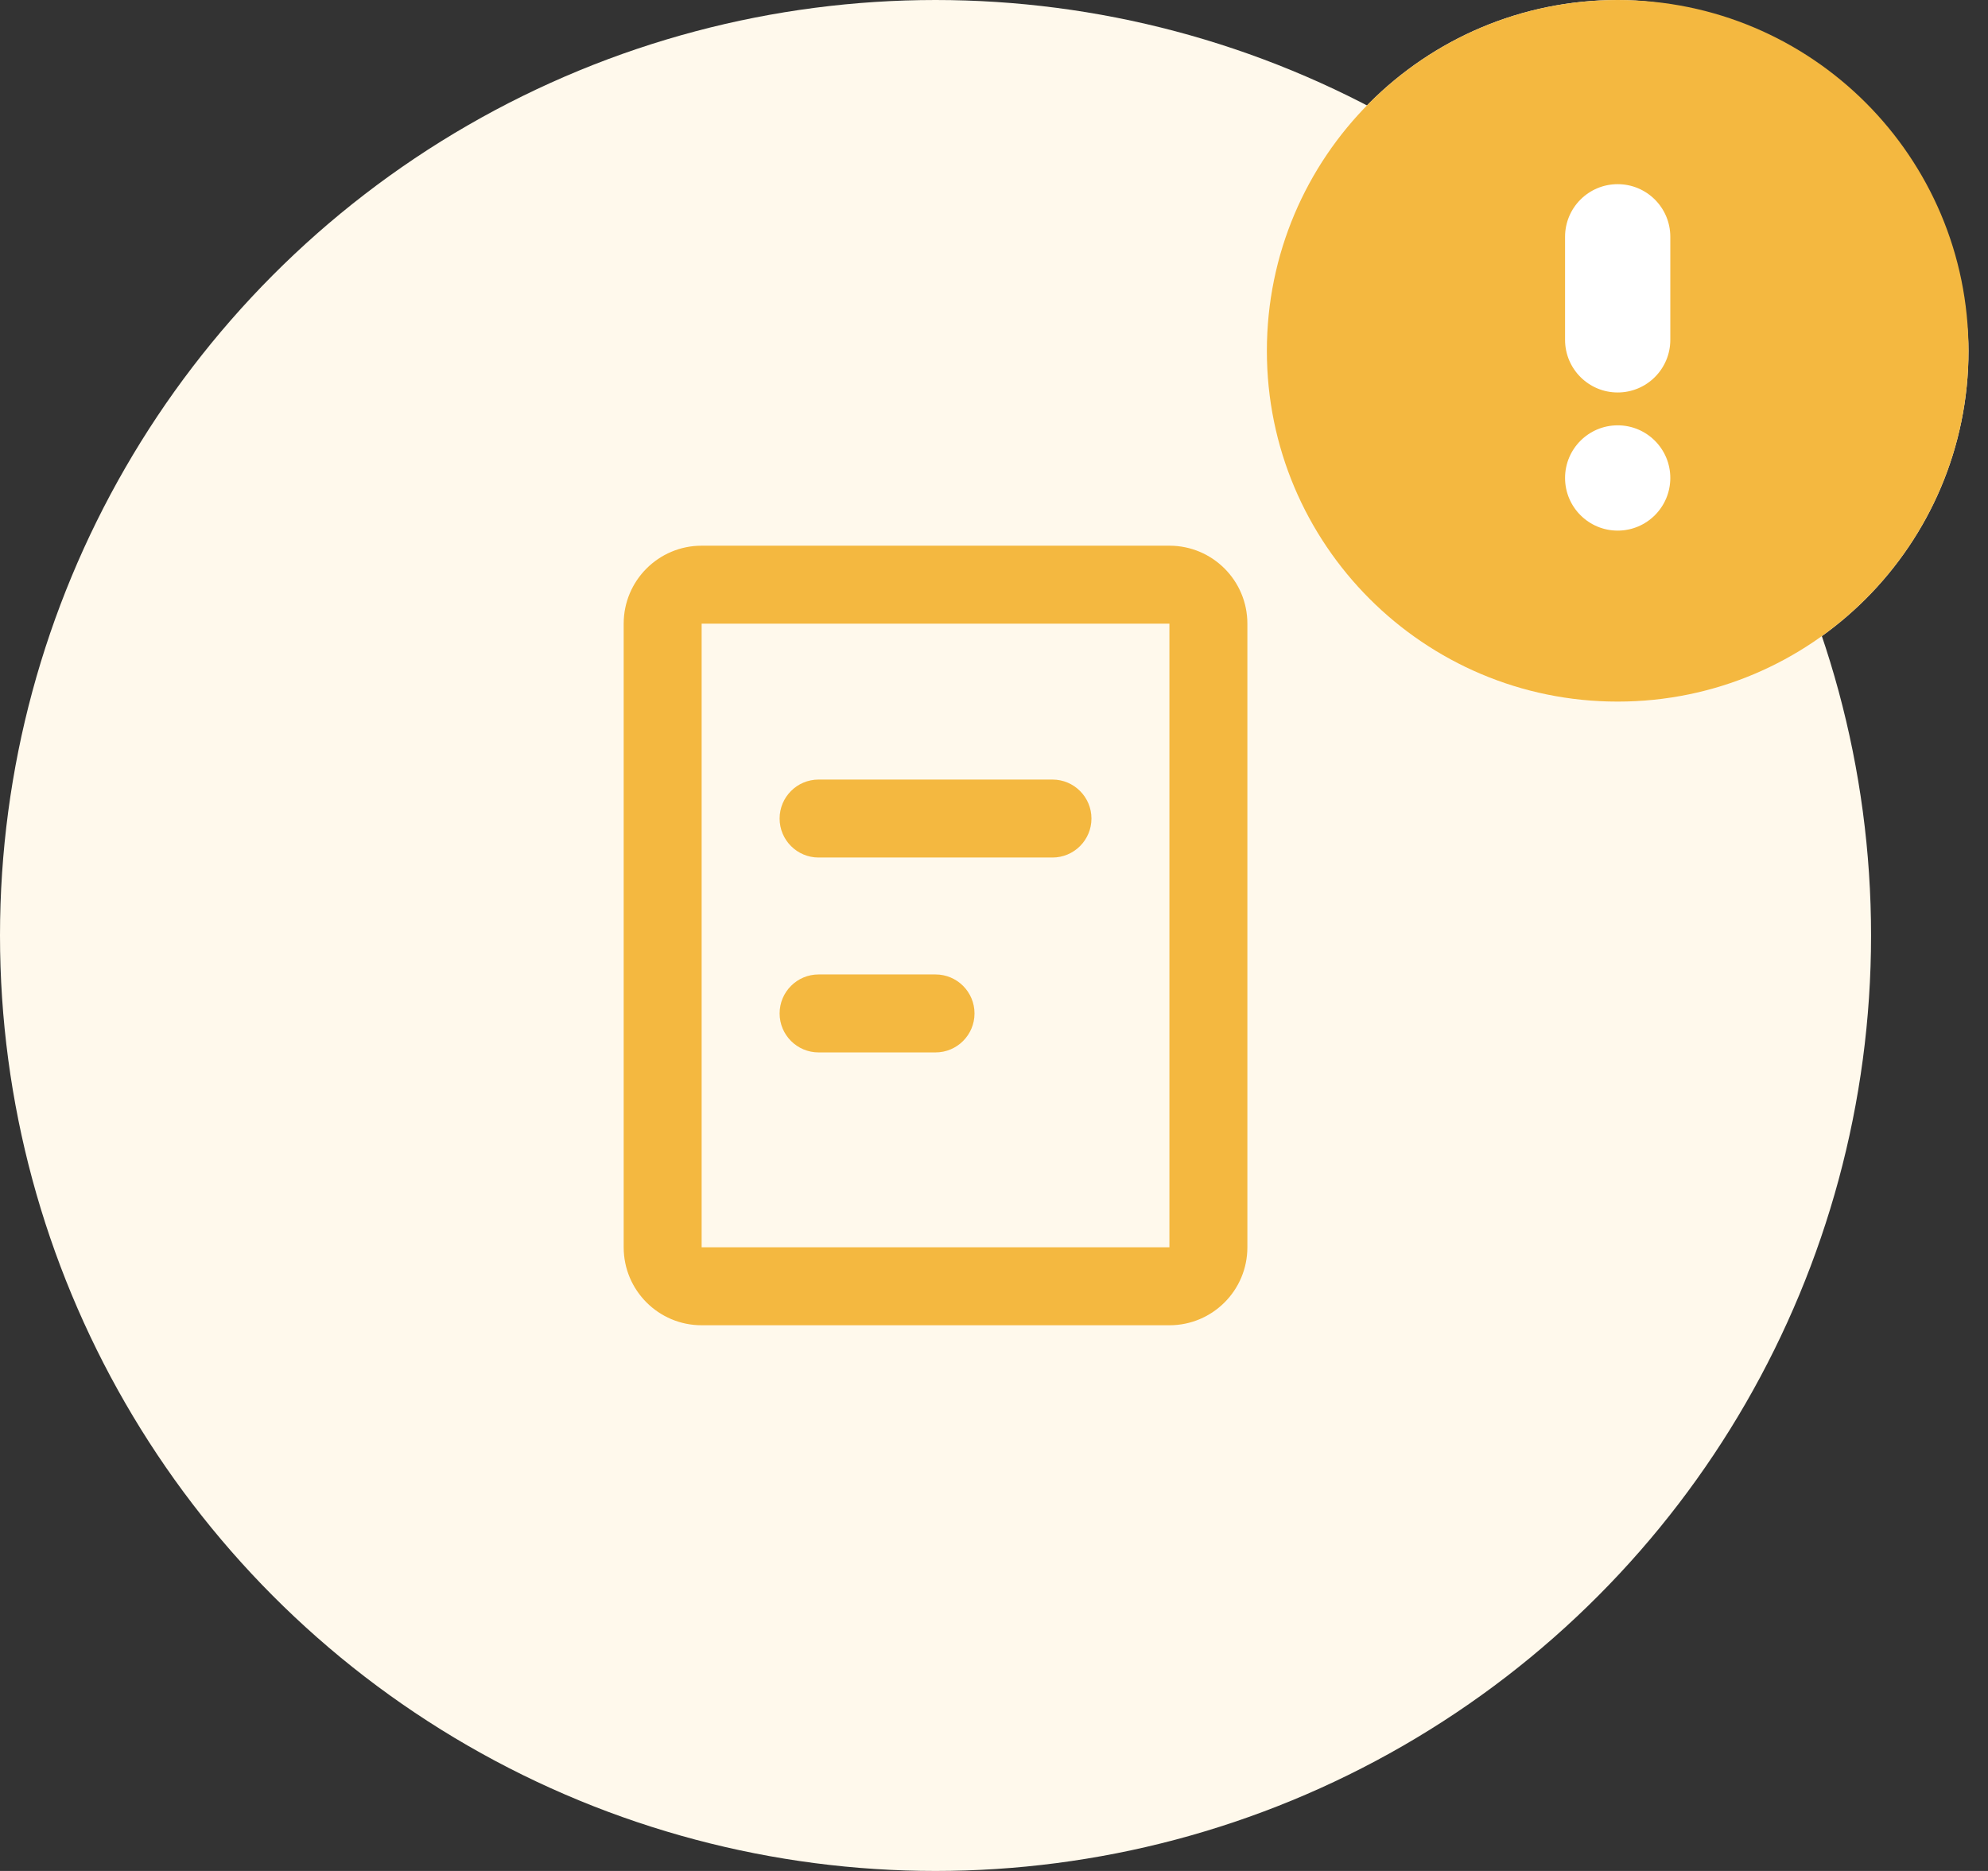 <svg id="orchid" viewBox="0 0 51 48" fill="none" xmlns="http://www.w3.org/2000/svg">
<rect x="0" y="0" width="51" height="48" fill="#333333" stroke="none"/>
<circle cx="24" cy="24" r="24" fill="#FFF9EC"/>
<rect x="32.5" width="18" height="18" rx="9" fill="white"/>
<path fill-rule="evenodd" clip-rule="evenodd" d="M41.5 0C36.529 0 32.5 4.029 32.5 9C32.5 13.97 36.529 18 41.5 18C46.471 18 50.5 13.97 50.5 9C50.5 4.029 46.471 0 41.5 0ZM40.15 6.075C40.15 5.329 40.754 4.725 41.5 4.725C42.246 4.725 42.85 5.329 42.85 6.075V8.719C42.85 9.464 42.246 10.069 41.5 10.069C40.754 10.069 40.15 9.464 40.15 8.719V6.075ZM41.5 10.912C40.754 10.912 40.15 11.517 40.15 12.262C40.15 13.008 40.754 13.613 41.5 13.613C42.246 13.613 42.85 13.008 42.85 12.262C42.85 11.517 42.246 10.912 41.5 10.912Z" fill="#F4B840"/>
<g clip-path="url(#clip0_1355_8777)">
<path fill-rule="evenodd" clip-rule="evenodd" d="M16 16C16 14.895 16.895 14 18 14H30C31.105 14 32 14.895 32 16V32C32 33.105 31.105 34 30 34H18C16.895 34 16 33.105 16 32V16ZM30 16H18V32H30V16ZM20 21C20 20.448 20.448 20 21 20H27C27.552 20 28 20.448 28 21C28 21.552 27.552 22 27 22H21C20.448 22 20 21.552 20 21ZM21 25C20.448 25 20 25.448 20 26C20 26.552 20.448 27 21 27H24C24.552 27 25 26.552 25 26C25 25.448 24.552 25 24 25H21Z" fill="#F4B840"/>
</g>
<defs>
<clipPath id="clip0_1355_8777">
<rect width="24" height="24" fill="white" transform="translate(12 12)"/>
</clipPath>
</defs>
</svg>
